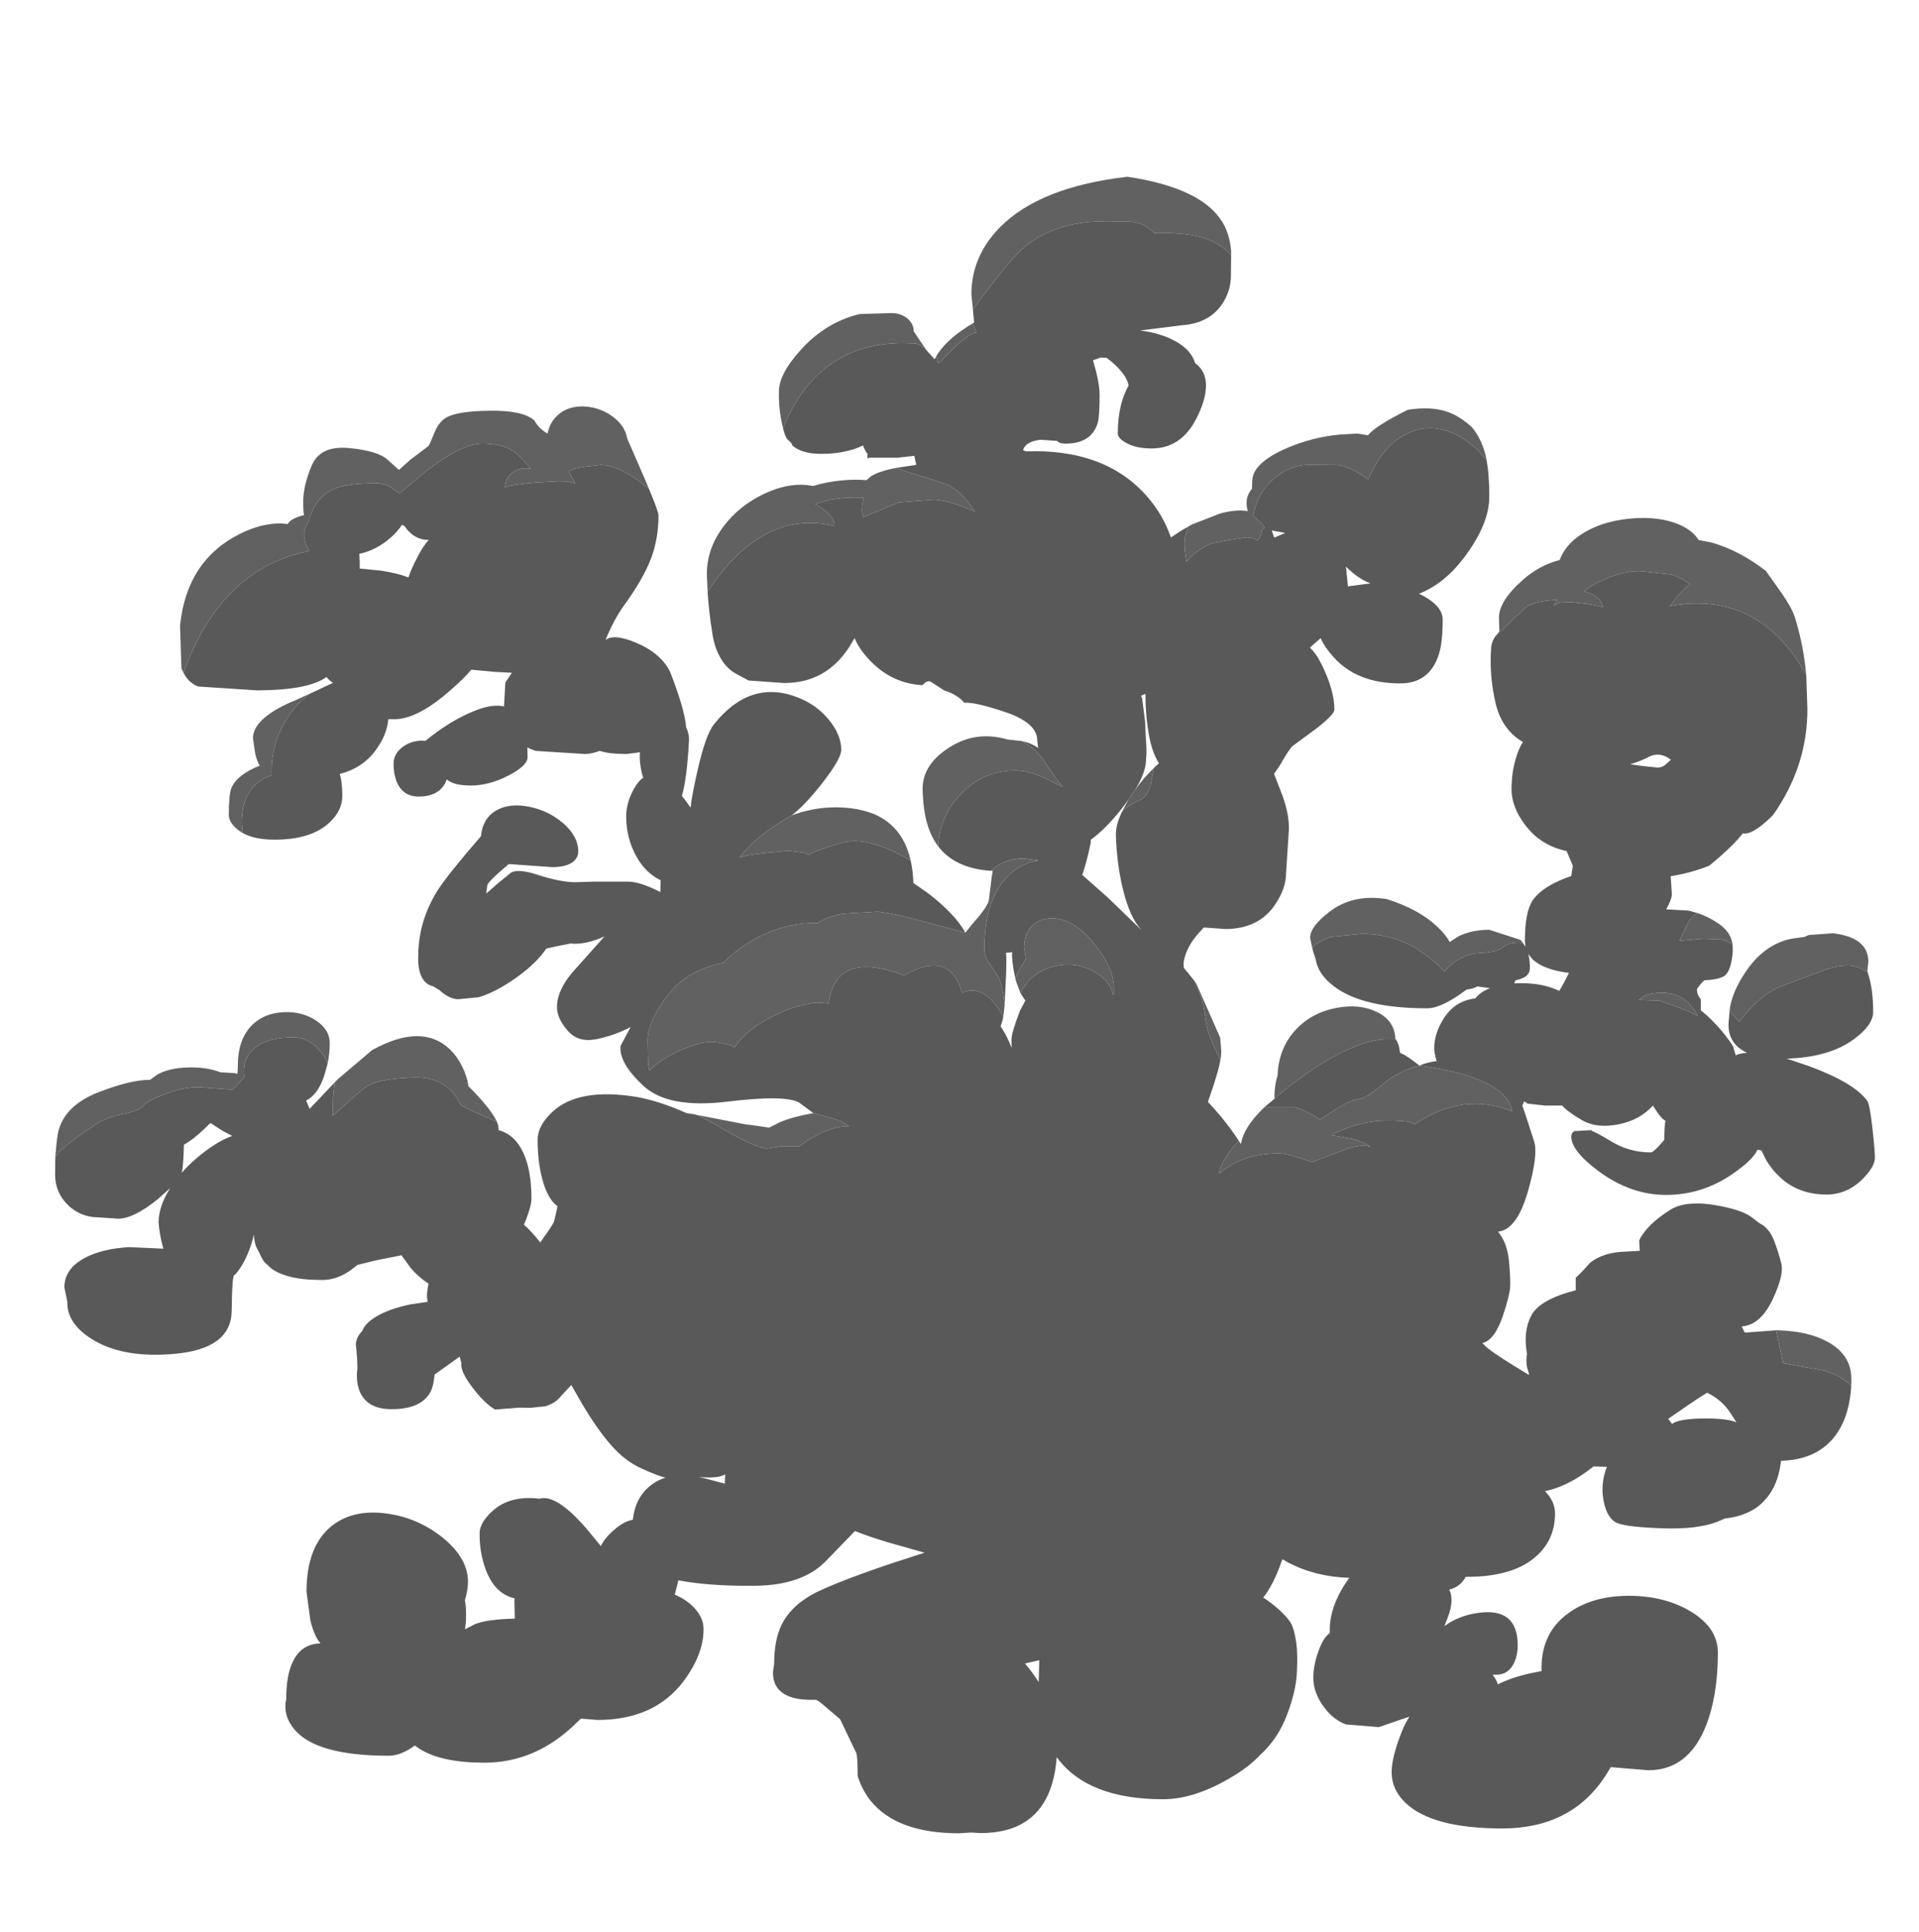 <?xml version="1.0" encoding="UTF-8" standalone="no"?>
<svg xmlns:ffdec="https://www.free-decompiler.com/flash" xmlns:xlink="http://www.w3.org/1999/xlink" ffdec:objectType="frame" height="499.45px" width="496.15px" xmlns="http://www.w3.org/2000/svg">
  <g transform="matrix(1.0, 0.0, 0.0, 1.0, 270.5, 376.7)">
    <use ffdec:characterId="166" height="428.3" transform="matrix(1.0, 0.0, 0.0, 1.0, -256.3, -331.0)" width="470.55" xlink:href="#shape0"/>
  </g>
  <defs>
    <g id="shape0" transform="matrix(1.0, 0.0, 0.0, 1.0, 256.3, 331.0)">
      <path d="M196.5 -202.2 L196.8 -193.3 Q196.8 -179.55 189.05 -167.65 187.8 -165.7 187.4 -165.45 182.4 -160.65 180.1 -161.25 177.6 -157.95 171.45 -152.9 166.8 -151.0 161.45 -150.15 L161.75 -145.5 Q161.75 -144.2 160.3 -141.6 L166.15 -141.25 168.4 -140.6 Q166.9 -139.85 165.75 -137.8 L163.75 -133.5 164.35 -133.5 169.75 -134.0 174.65 -133.8 Q175.95 -133.55 177.45 -132.5 L177.5 -130.65 Q177.15 -126.45 175.85 -124.85 174.75 -123.45 170.15 -123.25 L169.65 -122.75 Q168.25 -121.25 168.25 -120.85 168.25 -120.05 168.55 -119.35 L169.25 -118.25 169.25 -115.45 169.35 -115.4 Q174.0 -111.6 177.55 -106.25 L178.25 -103.85 Q179.25 -104.35 181.2 -104.5 178.45 -105.75 177.25 -108.0 176.4 -109.6 176.4 -111.6 176.4 -112.65 176.55 -113.6 L176.65 -115.25 179.0 -112.75 179.25 -112.5 Q184.5 -119.6 190.15 -121.75 L201.1 -125.85 Q206.45 -127.75 209.75 -126.65 L212.3 -125.5 Q213.8 -121.3 213.8 -115.1 213.8 -111.65 208.8 -108.0 202.4 -103.3 191.45 -103.0 L197.35 -101.0 Q208.9 -96.7 212.25 -92.1 212.95 -91.1 213.65 -84.6 214.25 -79.2 214.25 -77.3 214.25 -75.1 211.05 -71.85 207.05 -67.85 201.75 -67.85 194.55 -67.85 189.8 -72.25 188.0 -73.95 187.15 -75.25 L186.3 -76.45 184.9 -79.25 183.9 -79.45 Q182.7 -76.8 177.55 -73.25 169.65 -67.75 160.25 -67.75 151.2 -67.75 143.0 -73.75 135.75 -79.1 135.75 -82.8 135.75 -83.75 136.5 -84.25 L141.0 -84.5 141.05 -84.3 Q142.2 -83.95 146.15 -81.55 150.75 -78.75 156.3 -78.75 157.1 -78.75 159.8 -82.0 159.8 -85.7 160.1 -86.95 159.0 -87.35 156.85 -90.85 153.5 -87.1 147.95 -86.0 142.4 -84.9 138.65 -87.0 134.9 -89.15 133.4 -90.85 L129.0 -90.85 124.5 -91.35 123.55 -91.95 123.1 -90.85 124.1 -87.9 126.15 -81.55 Q127.25 -78.0 124.45 -68.35 121.6 -58.7 116.8 -58.25 119.1 -55.5 119.6 -51.0 120.05 -46.5 119.95 -44.05 119.8 -41.65 118.05 -36.45 115.9 -30.15 112.75 -29.45 113.85 -28.25 114.65 -27.75 116.6 -26.15 124.25 -21.55 L124.75 -21.2 124.8 -21.6 124.3 -23.2 Q124.0 -24.85 124.3 -26.65 123.25 -32.45 125.4 -36.55 127.55 -40.7 136.9 -43.1 L136.9 -46.35 Q137.85 -47.1 140.6 -50.2 144.05 -52.95 149.9 -53.1 L153.45 -53.3 153.3 -55.8 Q153.3 -56.45 155.05 -58.65 157.1 -61.2 161.35 -63.9 165.55 -66.6 174.4 -64.85 180.25 -63.7 182.55 -61.85 184.8 -60.05 184.95 -60.15 187.05 -58.85 188.2 -55.9 189.3 -53.0 190.05 -50.0 190.8 -47.0 187.7 -40.5 184.55 -34.05 179.8 -33.75 L180.6 -32.15 188.7 -32.75 190.5 -24.25 201.25 -22.3 Q205.6 -20.95 208.1 -18.45 L208.15 -18.85 Q207.9 -13.2 206.05 -9.0 201.7 0.65 190.0 1.0 189.55 4.45 188.55 6.8 185.1 14.9 175.5 15.9 L173.4 16.8 Q168.3 18.75 159.4 18.45 150.45 18.15 147.8 17.15 145.1 16.15 144.15 11.6 143.2 7.05 144.95 2.55 L141.5 2.45 139.65 3.85 Q134.25 7.75 128.95 8.85 131.55 11.5 131.55 14.6 131.55 21.8 126.0 26.25 120.05 31.05 108.45 31.0 107.05 33.6 104.2 34.3 105.45 36.9 104.0 41.0 L102.95 43.75 104.25 42.85 Q107.6 40.9 111.45 40.35 121.9 38.75 121.9 48.75 121.9 51.05 121.05 53.05 119.6 56.3 116.4 56.3 L115.4 56.3 Q116.4 57.55 116.75 58.8 120.35 57.0 125.1 55.95 L128.1 55.35 128.05 54.6 Q128.05 45.25 135.2 40.25 141.4 35.85 150.85 35.9 159.9 35.95 166.55 39.9 173.65 44.15 173.65 50.6 173.65 59.9 171.45 67.0 167.1 81.0 155.65 81.0 L145.95 80.2 144.55 82.5 Q135.7 96.05 117.9 96.05 99.7 96.05 92.8 89.35 89.3 85.95 89.3 81.5 89.3 77.75 91.8 71.35 92.75 68.9 93.9 67.15 L92.4 67.65 86.0 69.85 77.5 69.15 Q74.5 68.1 72.05 65.0 69.05 61.1 69.05 57.1 69.05 53.45 70.75 49.25 71.85 46.55 73.3 45.55 L73.3 44.75 Q73.3 38.25 78.35 31.25 69.65 31.0 62.55 27.3 L61.05 26.45 60.85 27.0 Q58.7 33.15 56.1 36.35 L57.15 37.05 Q61.15 39.95 63.0 42.55 64.05 44.0 64.65 48.05 65.05 51.05 64.8 55.85 64.55 60.65 62.2 66.8 59.85 72.95 55.3 77.05 52.55 80.0 48.3 82.55 38.5 88.5 30.25 88.5 10.6 88.5 2.7 77.6 2.45 81.4 1.5 84.55 -2.35 97.25 -17.0 97.25 L-19.4 97.1 -22.5 97.3 Q-38.6 97.3 -45.4 88.9 -47.55 86.2 -48.75 82.55 -48.75 77.75 -49.1 76.55 L-53.3 67.8 -57.0 64.65 Q-58.95 62.9 -59.55 62.8 L-60.75 62.8 Q-68.55 62.8 -70.25 58.3 -70.75 56.9 -70.6 55.15 L-70.35 53.6 Q-70.35 47.3 -68.4 43.35 -65.65 37.85 -58.5 34.55 -52.2 31.65 -40.85 27.8 L-31.45 24.75 -41.0 22.05 Q-46.55 20.35 -49.45 19.15 L-57.2 27.15 Q-63.25 33.15 -75.1 33.3 -86.95 33.45 -95.1 31.9 L-95.3 32.7 -95.9 35.05 -96.05 35.6 Q-93.4 36.7 -91.45 38.55 -88.6 41.3 -88.6 44.55 -88.6 50.95 -93.6 57.75 -101.15 68.0 -116.0 68.0 L-120.3 67.65 -121.25 68.55 Q-131.8 79.05 -145.25 79.05 -156.4 79.05 -162.05 75.45 L-163.25 74.6 Q-166.85 77.25 -170.0 77.25 -188.9 77.25 -194.5 70.3 -197.4 66.75 -196.5 62.6 -196.5 56.1 -194.6 52.55 -192.35 48.3 -187.65 48.2 -189.25 46.35 -190.25 42.3 L-191.25 34.85 Q-191.25 23.1 -184.75 17.85 -179.15 13.4 -170.35 14.65 -162.3 15.8 -156.0 20.9 -149.5 26.2 -149.5 32.3 -149.5 34.15 -150.3 37.1 -150.0 38.6 -150.0 40.9 -150.0 43.15 -150.3 44.55 L-147.5 43.15 Q-144.3 41.95 -137.4 41.8 L-137.5 37.35 -137.45 36.55 Q-142.8 35.35 -145.1 28.6 -146.55 24.4 -146.5 19.75 -146.5 17.0 -143.2 14.0 -138.65 9.85 -131.0 10.8 -126.7 9.5 -118.85 18.55 L-115.15 23.05 Q-114.2 20.95 -111.6 18.75 -109.1 16.6 -106.9 16.25 -106.2 10.35 -102.2 7.3 -100.55 6.0 -98.45 5.35 -100.3 4.95 -104.6 3.0 -108.95 1.05 -112.5 -3.05 -116.1 -7.15 -119.95 -13.65 L-122.8 -18.6 -125.8 -15.35 Q-127.0 -13.9 -129.5 -13.1 L-133.35 -12.7 -136.25 -12.75 -142.5 -12.25 Q-145.2 -13.85 -148.15 -17.7 -151.25 -21.7 -151.25 -23.9 L-151.2 -24.3 -151.65 -25.95 -153.1 -24.9 -158.15 -21.3 Q-158.4 -18.45 -159.1 -17.0 -161.45 -12.35 -169.25 -12.35 -175.85 -12.35 -177.65 -17.35 -178.5 -19.9 -178.1 -22.8 -178.1 -25.4 -178.5 -29.15 -178.4 -31.0 -176.85 -32.55 -176.15 -34.55 -173.15 -36.35 -169.7 -38.35 -164.4 -39.45 L-159.95 -40.1 -160.1 -41.35 Q-160.2 -42.35 -159.7 -44.8 -162.25 -46.45 -164.35 -48.9 L-166.7 -52.15 -173.65 -50.75 -178.1 -49.65 -179.75 -48.35 Q-183.35 -45.75 -187.25 -45.75 L-190.5 -45.85 Q-196.95 -46.3 -200.25 -48.65 L-202.1 -50.35 Q-202.9 -51.4 -203.3 -52.5 L-204.35 -54.5 Q-204.8 -56.0 -204.85 -57.5 -205.45 -54.75 -206.75 -51.85 -208.05 -48.95 -209.8 -47.05 -210.5 -47.65 -210.6 -37.8 -210.7 -27.95 -225.4 -26.65 -240.1 -25.35 -248.25 -31.5 -253.1 -35.15 -253.1 -39.9 L-253.1 -40.05 -253.1 -40.1 -253.85 -43.85 Q-253.85 -48.65 -248.6 -51.45 -244.15 -53.85 -237.1 -54.25 L-228.25 -53.85 -228.5 -54.75 Q-229.25 -57.6 -229.5 -60.6 -229.5 -64.8 -226.5 -69.5 L-229.65 -66.7 Q-235.9 -61.6 -240.0 -61.6 L-245.0 -61.95 Q-249.65 -61.95 -252.95 -65.15 -256.25 -68.4 -256.25 -73.0 L-256.2 -77.5 -255.15 -78.8 Q-252.75 -81.45 -244.9 -86.5 -242.8 -87.85 -238.35 -88.75 -234.15 -89.65 -233.35 -90.85 -232.6 -92.1 -227.2 -94.05 -221.85 -96.0 -217.6 -95.5 L-210.3 -94.95 -210.1 -95.2 -207.3 -98.25 Q-207.95 -103.35 -204.3 -106.0 -200.9 -108.5 -194.65 -108.5 -190.85 -108.5 -187.95 -105.25 -186.45 -103.6 -185.8 -101.65 L-186.75 -98.35 Q-188.4 -93.6 -191.35 -92.15 L-190.45 -90.0 -183.25 -97.6 -184.0 -96.8 -184.4 -93.05 -184.45 -88.2 -181.55 -90.8 Q-178.5 -93.75 -175.7 -95.75 -172.95 -97.75 -163.85 -98.1 -154.8 -98.5 -151.4 -91.0 -149.65 -89.95 -144.25 -87.65 L-142.05 -86.7 Q-141.6 -85.65 -141.6 -84.9 L-141.6 -84.5 Q-137.45 -83.4 -135.25 -78.75 -133.1 -74.2 -133.1 -66.8 -133.1 -64.95 -134.5 -61.35 L-135.05 -60.05 Q-133.3 -58.55 -131.2 -55.95 L-130.8 -55.45 -130.1 -56.5 Q-127.75 -59.75 -127.25 -60.85 L-126.35 -64.8 Q-129.05 -66.8 -130.4 -72.25 -131.5 -76.65 -131.5 -82.0 -131.5 -85.7 -127.6 -89.3 -120.85 -95.5 -106.0 -93.1 -100.05 -92.05 -93.0 -88.9 L-91.0 -88.6 -90.25 -88.4 Q-87.85 -87.3 -83.4 -84.7 -74.9 -79.75 -72.0 -79.75 L-69.0 -80.25 -63.95 -80.25 Q-56.75 -85.6 -51.0 -85.5 L-51.0 -85.75 Q-51.65 -85.75 -52.5 -86.45 -53.35 -87.15 -60.2 -88.9 L-63.25 -91.15 -63.85 -91.6 Q-67.4 -93.7 -82.6 -91.85 -97.8 -90.05 -104.15 -95.95 -110.55 -101.9 -110.05 -106.3 L-107.45 -111.15 Q-111.8 -108.9 -116.4 -108.0 -121.05 -107.1 -123.75 -110.25 -126.5 -113.4 -126.5 -116.3 -126.5 -121.2 -121.15 -126.8 L-114.2 -134.6 Q-119.1 -132.35 -123.0 -132.75 L-126.25 -132.1 -129.25 -131.45 Q-132.2 -127.05 -138.6 -122.85 -143.1 -119.9 -146.8 -118.85 L-152.0 -118.35 Q-154.3 -118.35 -156.95 -120.75 L-158.55 -121.7 Q-161.1 -122.25 -162.0 -125.5 -162.5 -127.45 -162.35 -129.6 -162.35 -138.5 -157.35 -146.5 -154.8 -150.5 -146.15 -160.5 -145.7 -165.1 -142.3 -167.1 -138.85 -169.15 -133.6 -168.1 -128.6 -167.05 -124.95 -163.9 -121.0 -160.5 -121.0 -156.55 -121.0 -154.85 -122.5 -153.75 -124.3 -152.5 -127.75 -152.5 L-138.95 -153.3 -140.3 -152.15 Q-144.2 -148.8 -144.5 -147.85 L-144.8 -145.65 -141.95 -148.15 -138.35 -151.1 Q-136.5 -152.1 -131.75 -150.6 -125.6 -148.6 -121.85 -148.6 L-116.85 -148.75 -107.9 -148.75 Q-104.85 -148.65 -99.75 -146.05 L-99.75 -147.35 -99.7 -149.1 Q-103.75 -151.1 -106.1 -155.5 -108.6 -160.15 -108.6 -165.6 -108.6 -169.55 -106.2 -173.4 -105.2 -175.0 -104.2 -175.6 L-104.5 -176.6 Q-105.0 -178.6 -105.1 -180.75 L-105.05 -182.2 -108.5 -181.75 Q-113.05 -181.75 -115.4 -182.55 L-115.6 -182.5 Q-117.75 -181.75 -119.25 -181.75 L-131.9 -182.55 Q-133.15 -182.9 -134.15 -183.45 L-134.1 -180.9 Q-134.1 -178.75 -139.0 -176.2 -144.05 -173.6 -148.75 -173.6 -153.25 -173.6 -155.0 -175.2 -155.3 -174.25 -155.85 -173.5 -157.75 -170.75 -162.25 -170.75 -166.45 -170.75 -168.0 -174.75 -168.75 -176.7 -168.75 -179.25 -168.75 -181.7 -166.55 -183.45 -164.45 -185.1 -161.65 -185.2 L-160.5 -185.15 Q-154.15 -190.4 -147.7 -192.95 -143.2 -194.75 -140.2 -194.05 L-140.1 -195.55 -139.85 -200.2 -138.15 -202.75 -142.8 -203.0 -148.65 -203.55 Q-150.6 -201.2 -154.15 -198.15 -162.55 -190.75 -168.5 -190.75 L-170.1 -190.75 Q-170.45 -186.7 -173.35 -182.75 -176.75 -178.1 -182.65 -176.6 -182.0 -174.4 -182.0 -170.9 -182.0 -167.1 -185.35 -164.0 -190.05 -159.6 -199.5 -159.6 -204.7 -159.6 -207.8 -161.35 L-208.0 -163.85 Q-208.0 -173.65 -200.25 -176.25 -200.5 -183.9 -196.7 -190.25 -194.15 -194.6 -190.3 -197.4 L-190.25 -197.4 -184.4 -200.15 Q-185.35 -200.75 -186.1 -201.65 L-186.7 -201.25 Q-191.55 -198.25 -203.95 -198.2 L-219.25 -199.2 Q-221.95 -200.2 -223.35 -203.35 L-223.05 -202.75 Q-213.4 -229.7 -190.5 -234.25 -193.15 -238.4 -190.75 -241.75 -189.05 -248.15 -184.25 -250.25 -180.9 -251.75 -173.1 -251.75 -171.15 -251.75 -169.45 -250.7 L-167.2 -249.15 -160.0 -255.15 Q-151.0 -262.0 -145.85 -262.0 -141.0 -262.0 -138.2 -260.3 -136.25 -259.15 -133.25 -255.5 -136.15 -255.95 -138.0 -254.5 -139.7 -253.2 -140.0 -250.75 -137.8 -251.45 -131.75 -251.95 L-126.1 -252.25 -123.85 -252.2 -121.75 -251.75 -123.5 -254.75 Q-123.15 -255.35 -119.8 -255.95 L-115.1 -256.5 Q-111.55 -256.5 -106.2 -252.95 L-102.75 -250.4 Q-100.25 -244.4 -100.25 -243.5 -100.25 -237.55 -102.1 -232.5 -104.1 -227.15 -109.1 -220.25 -111.85 -216.45 -113.95 -211.2 -111.85 -212.9 -106.35 -210.65 -99.65 -207.9 -97.25 -203.0 -95.75 -199.2 -94.6 -195.5 -93.25 -191.05 -93.1 -188.65 -92.35 -187.0 -92.35 -185.6 -92.85 -175.55 -94.2 -170.9 L-93.55 -170.1 -91.95 -167.9 Q-91.65 -170.95 -90.25 -177.05 -88.1 -186.75 -85.85 -189.5 -76.5 -201.15 -64.3 -196.4 -59.45 -194.55 -56.2 -190.6 -53.0 -186.7 -53.0 -182.85 -53.0 -180.1 -59.7 -172.0 -62.9 -168.15 -65.85 -165.85 -75.35 -160.45 -79.25 -155.0 -77.75 -155.6 -72.3 -156.2 L-66.6 -156.75 -62.55 -156.2 -61.45 -155.7 Q-59.75 -156.75 -53.0 -158.75 -46.3 -160.8 -35.05 -154.2 -34.45 -151.55 -34.35 -148.4 L-30.55 -145.75 Q-23.55 -140.35 -20.9 -135.55 L-34.05 -139.05 Q-39.05 -140.45 -43.5 -141.0 L-52.7 -140.45 Q-57.45 -139.4 -59.05 -138.05 -66.4 -138.25 -73.45 -134.9 -79.1 -132.2 -83.45 -127.8 -92.75 -125.9 -97.6 -119.7 -103.15 -112.7 -103.05 -107.45 L-102.95 -101.6 -102.6 -99.9 Q-99.75 -102.85 -94.65 -105.1 -88.75 -107.75 -85.35 -107.25 -82.0 -106.75 -80.6 -105.9 -77.95 -109.8 -73.2 -112.55 -68.45 -115.35 -64.3 -116.5 -60.2 -117.65 -58.45 -117.4 L-56.25 -117.25 Q-54.45 -131.2 -36.75 -124.5 -24.95 -131.3 -21.75 -120.0 -16.0 -122.6 -11.1 -113.9 L-11.25 -113.05 -11.8 -111.3 Q-10.55 -109.55 -9.5 -107.1 L-8.95 -105.8 -9.0 -107.85 Q-9.0 -109.7 -6.75 -115.45 L-5.4 -118.0 -6.65 -119.9 Q-5.6 -122.25 -3.5 -124.05 0.2 -127.25 5.75 -127.25 9.65 -127.25 13.05 -125.1 16.65 -122.8 17.25 -119.5 L17.5 -119.5 17.5 -121.0 Q17.65 -126.05 12.65 -132.4 7.25 -139.25 1.5 -139.25 -1.75 -139.25 -3.75 -137.25 -5.75 -135.2 -5.75 -131.75 L-5.5 -130.3 -5.25 -128.85 -6.85 -126.2 -8.0 -123.8 Q-8.7 -126.75 -8.85 -129.65 L-8.8 -130.5 -10.4 -130.35 Q-10.25 -128.45 -10.35 -125.5 L-10.75 -116.9 -10.95 -118.3 Q-11.35 -121.55 -12.0 -123.25 -12.5 -124.6 -14.5 -127.3 -16.0 -129.3 -16.0 -131.25 -16.0 -140.7 -12.6 -146.65 -8.95 -153.0 -2.0 -154.25 L-5.75 -154.75 Q-8.7 -154.75 -11.2 -153.65 -13.0 -152.85 -14.3 -151.55 -23.55 -152.15 -27.95 -157.9 -27.5 -165.85 -22.0 -171.5 -16.1 -177.5 -8.0 -177.5 -5.1 -177.5 -1.3 -175.95 L4.25 -173.25 Q2.25 -175.65 -0.75 -180.3 -3.15 -183.45 -6.35 -185.1 -3.85 -184.6 -2.1 -183.3 L-2.35 -185.5 -2.35 -185.9 Q-2.95 -190.05 -10.75 -192.65 -18.6 -195.25 -21.2 -195.0 -22.85 -197.05 -26.4 -198.2 L-29.8 -200.4 Q-30.75 -200.95 -32.0 -199.55 -39.45 -199.95 -44.9 -205.25 -48.2 -208.45 -49.55 -211.7 L-51.1 -209.15 Q-57.1 -200.1 -67.75 -200.1 L-76.95 -200.75 -80.45 -202.65 Q-82.7 -203.95 -84.2 -206.55 -85.7 -209.15 -86.25 -212.45 -87.25 -218.6 -87.55 -223.7 -73.4 -245.2 -54.75 -240.7 -54.65 -243.5 -59.7 -246.35 -54.75 -248.35 -47.2 -248.0 -48.15 -244.3 -47.25 -243.0 L-38.1 -246.8 -29.1 -247.5 Q-25.65 -247.5 -18.4 -244.4 -22.1 -250.0 -26.05 -251.6 L-32.75 -253.75 Q-36.55 -254.8 -38.7 -255.75 L-33.6 -256.5 -33.85 -257.6 -34.1 -258.85 -38.5 -258.35 -45.85 -258.35 -46.05 -258.15 Q-46.25 -258.1 -46.25 -258.9 L-46.15 -259.3 Q-46.8 -259.95 -47.35 -261.5 L-47.4 -261.5 Q-51.9 -259.35 -58.25 -259.35 -63.1 -259.35 -65.65 -261.5 -65.65 -262.05 -66.65 -262.85 -67.45 -263.45 -68.05 -265.95 -64.5 -274.95 -58.4 -280.4 -49.9 -288.0 -37.0 -288.0 L-33.8 -287.9 Q-32.5 -287.6 -31.1 -286.35 L-31.0 -286.2 -28.85 -283.8 -28.45 -284.5 -28.3 -284.15 -28.0 -283.0 -27.75 -282.75 Q-20.8 -290.35 -18.0 -290.75 L-19.05 -293.05 -19.0 -293.1 -18.65 -293.3 -18.9 -296.15 -18.95 -296.65 Q-9.55 -309.6 -5.6 -312.85 2.35 -319.5 15.5 -319.5 L21.9 -319.4 Q25.65 -319.0 27.95 -316.45 L29.4 -316.5 Q36.65 -316.45 40.65 -315.2 44.95 -313.9 47.8 -310.7 L47.75 -305.5 Q47.75 -301.35 45.35 -297.9 41.95 -293.05 35.0 -292.6 L24.25 -291.25 Q29.6 -290.6 33.45 -288.45 37.5 -286.2 38.5 -282.8 41.3 -280.8 41.3 -277.0 41.3 -273.3 38.75 -268.35 34.8 -260.75 27.25 -260.75 23.1 -260.75 20.55 -262.25 18.5 -263.4 18.5 -264.65 18.5 -272.05 21.3 -277.05 21.0 -278.55 19.85 -280.1 L19.7 -280.3 Q18.25 -282.2 15.6 -284.2 L14.05 -284.25 12.1 -283.55 Q13.8 -277.75 13.8 -274.6 13.8 -268.8 13.25 -267.15 11.55 -262.0 5.0 -262.0 3.35 -262.0 2.85 -262.7 L-1.45 -263.0 Q-5.25 -262.6 -6.0 -260.35 L-5.35 -260.0 Q15.35 -260.75 26.2 -248.2 30.1 -243.7 32.15 -238.0 L32.25 -237.75 35.05 -239.6 36.75 -240.55 36.0 -238.4 Q35.75 -237.45 35.75 -235.85 35.75 -234.5 36.25 -231.5 37.35 -232.9 39.5 -234.4 41.55 -235.85 43.0 -236.25 L47.15 -237.05 51.75 -237.75 Q53.7 -237.75 54.5 -237.0 55.45 -237.5 55.6 -238.9 55.8 -240.05 56.5 -240.25 55.95 -241.2 54.8 -242.2 L53.5 -243.3 Q54.55 -249.1 58.5 -252.6 62.9 -256.5 67.7 -256.5 L75.3 -256.45 Q78.1 -256.35 83.25 -252.75 86.35 -259.9 90.55 -262.9 94.9 -266.0 99.0 -266.0 104.85 -266.0 110.1 -261.6 112.35 -259.7 113.9 -257.65 L113.9 -257.45 Q114.55 -253.8 114.55 -248.25 114.55 -241.15 108.0 -232.5 102.9 -225.75 96.4 -223.2 L97.45 -222.65 Q102.5 -219.9 102.5 -216.5 102.5 -210.6 101.5 -207.5 99.1 -200.0 91.5 -200.0 80.35 -200.0 74.25 -206.85 71.95 -209.4 70.95 -211.7 L68.15 -209.25 Q69.75 -207.85 71.2 -204.9 74.5 -198.25 74.5 -193.25 74.5 -192.0 70.05 -188.5 L63.75 -183.85 Q62.9 -183.2 60.45 -178.9 L58.9 -176.6 60.65 -172.1 Q62.75 -166.85 62.75 -162.5 L62.0 -150.85 Q62.0 -147.1 59.3 -143.0 55.05 -136.5 46.25 -136.5 L40.75 -136.9 39.6 -135.65 Q36.05 -131.75 35.5 -127.75 L35.55 -126.5 38.15 -123.3 38.85 -122.3 38.4 -122.9 Q40.55 -118.5 41.0 -114.5 41.4 -110.55 42.9 -107.2 L45.0 -102.55 45.2 -103.7 Q44.75 -100.2 42.3 -93.25 L41.8 -91.8 43.5 -89.95 Q46.75 -86.3 49.5 -82.2 L49.8 -81.75 Q48.4 -80.4 46.95 -78.3 45.15 -75.65 44.75 -73.75 L44.75 -73.25 Q50.65 -78.5 60.25 -78.5 61.9 -78.5 64.75 -77.55 L68.75 -76.25 77.8 -79.65 Q81.35 -80.9 83.75 -80.25 82.15 -81.45 78.85 -82.3 L73.5 -83.25 73.75 -83.25 Q76.35 -84.7 79.65 -85.65 83.4 -86.75 86.3 -86.9 89.2 -87.05 91.8 -86.85 94.4 -86.7 95.25 -86.0 107.85 -94.5 120.45 -89.35 119.05 -98.05 96.5 -101.2 91.2 -99.9 86.95 -96.3 82.65 -92.7 80.9 -92.55 79.15 -92.45 75.8 -90.5 L70.75 -87.25 Q66.4 -90.1 63.75 -90.5 L56.5 -90.5 59.05 -92.65 59.0 -92.95 59.05 -92.7 Q65.5 -98.2 71.65 -101.95 81.6 -108.0 88.25 -108.0 L90.4 -107.95 Q91.1 -106.85 91.25 -105.85 L91.5 -104.45 Q92.5 -104.1 94.0 -103.05 L96.5 -101.2 Q98.4 -102.0 100.8 -102.35 L100.95 -102.35 100.85 -102.65 Q100.3 -104.65 100.3 -105.6 100.3 -109.55 102.85 -113.5 105.8 -118.0 110.95 -118.55 111.95 -119.95 114.1 -120.95 L114.75 -121.2 111.5 -121.65 111.45 -121.65 Q110.45 -121.05 108.7 -120.85 L106.8 -119.5 Q101.7 -116.0 98.5 -116.0 81.75 -116.0 74.3 -121.75 70.25 -124.85 69.65 -128.75 L69.05 -130.55 68.75 -131.75 Q70.95 -133.7 73.8 -134.5 L81.6 -135.25 Q88.1 -135.25 93.65 -132.55 98.4 -130.2 103.0 -125.5 104.65 -127.55 106.9 -128.8 109.25 -130.1 111.75 -130.25 116.8 -130.5 118.1 -131.8 119.3 -133.0 122.35 -133.0 L123.25 -132.9 123.9 -131.9 123.75 -133.3 Q123.75 -140.8 125.7 -143.8 128.25 -147.65 135.75 -150.2 L136.15 -152.85 134.65 -156.4 134.55 -156.65 Q128.0 -158.05 124.05 -163.1 120.3 -167.9 120.3 -172.65 120.3 -177.2 121.6 -181.2 122.25 -183.3 123.25 -184.85 117.75 -188.05 116.15 -195.0 114.55 -202.0 115.0 -208.75 115.0 -210.45 116.05 -212.1 L124.15 -219.8 Q126.55 -221.35 132.2 -221.65 L132.05 -221.5 131.25 -220.25 131.5 -220.25 Q132.2 -220.85 133.45 -220.95 L135.85 -221.0 140.3 -220.5 144.0 -219.75 Q143.35 -221.9 141.4 -222.95 L139.05 -223.85 141.45 -225.5 Q148.4 -229.25 153.85 -229.0 L161.6 -228.15 Q163.85 -227.55 166.5 -225.6 164.25 -224.2 161.25 -220.0 184.2 -224.2 196.5 -202.2 M78.0 -225.1 L83.75 -225.85 83.8 -225.9 Q80.7 -227.0 77.5 -230.2 L78.0 -225.1 M58.95 -237.7 L61.8 -238.9 58.3 -239.55 58.95 -237.7 M156.4 -181.3 Q153.15 -179.65 151.0 -179.1 L154.15 -178.65 158.0 -178.25 Q159.25 -178.25 160.1 -179.0 L161.5 -180.25 Q159.1 -182.2 156.4 -181.3 M121.0 -122.45 L123.0 -122.5 Q128.15 -122.45 131.85 -120.85 L132.65 -120.5 133.85 -122.6 135.15 -125.15 Q128.7 -125.95 125.8 -128.6 L124.65 -130.0 Q125.05 -128.45 125.05 -126.5 125.05 -124.65 123.3 -123.85 122.5 -123.5 121.3 -123.2 L121.0 -122.45 M153.15 -118.15 L158.5 -118.0 Q165.9 -115.5 168.5 -114.0 166.9 -116.9 164.85 -118.35 162.5 -120.0 159.25 -120.0 156.5 -120.0 155.0 -119.35 154.25 -119.0 153.15 -118.15 M27.85 -178.15 L28.3 -178.6 29.15 -179.35 Q27.1 -182.45 26.25 -188.5 25.65 -192.7 25.65 -197.3 L24.5 -196.8 24.8 -196.1 25.55 -190.15 25.75 -185.8 Q26.05 -182.55 25.8 -180.35 L25.8 -180.25 Q25.8 -177.15 23.05 -172.6 L21.2 -169.85 19.5 -167.6 Q15.5 -162.5 11.5 -159.55 L11.5 -158.75 Q10.25 -152.95 9.3 -150.5 L15.85 -144.7 24.5 -136.35 24.55 -136.35 Q21.55 -139.5 19.75 -147.1 18.2 -153.7 18.0 -161.0 18.0 -163.55 19.6 -166.85 21.3 -168.6 24.0 -169.75 26.1 -170.6 27.0 -173.75 L27.85 -178.15 M161.8 -8.55 Q163.7 -9.95 170.55 -9.95 176.1 -9.95 178.45 -8.95 L176.9 -11.35 Q174.7 -14.75 170.9 -16.6 169.2 -15.65 165.95 -13.4 L160.8 -9.85 161.8 -8.55 M-159.75 -237.1 Q-163.0 -237.1 -165.35 -239.9 L-165.9 -240.65 -166.55 -241.05 Q-167.65 -239.3 -169.6 -237.6 -173.2 -234.45 -177.6 -233.5 L-177.5 -231.4 -177.5 -229.7 -171.9 -229.15 Q-167.55 -228.45 -164.9 -227.4 -164.25 -229.45 -162.55 -232.7 -161.15 -235.45 -159.65 -237.1 L-159.75 -237.1 M-216.1 -86.35 L-217.8 -84.7 Q-220.75 -81.9 -222.95 -80.75 -223.05 -76.5 -223.35 -74.25 -223.4 -73.85 -223.6 -73.4 -220.95 -76.4 -217.5 -79.0 -213.55 -81.95 -210.45 -83.0 L-213.0 -84.35 -216.1 -86.35 M-1.95 58.2 L-1.8 52.55 -5.5 53.4 Q-3.55 55.7 -1.95 58.2 M-83.0 4.5 Q-84.9 5.65 -89.75 5.15 L-83.1 6.9 -83.1 6.65 -83.0 4.5" fill="#595959" fill-rule="evenodd" stroke="none"/>
      <path d="M116.05 -212.1 L117.15 -213.45 117.05 -217.0 Q117.05 -221.3 123.15 -226.7 127.45 -230.55 132.75 -231.9 134.05 -235.55 137.9 -238.25 143.1 -241.85 150.8 -242.6 158.3 -243.35 163.7 -241.05 167.2 -239.5 168.65 -237.1 L172.1 -236.4 Q179.15 -234.4 186.05 -229.1 L190.2 -223.25 Q192.8 -219.5 193.55 -217.1 195.4 -211.25 196.2 -204.9 L196.25 -204.55 196.5 -202.2 Q184.2 -224.2 161.25 -220.0 164.25 -224.2 166.5 -225.6 163.85 -227.55 161.6 -228.15 L153.85 -229.0 Q148.4 -229.25 141.45 -225.5 L139.05 -223.85 141.4 -222.95 Q143.35 -221.9 144.0 -219.75 L140.3 -220.5 135.85 -221.0 133.45 -220.95 Q132.2 -220.85 131.5 -220.25 L131.25 -220.25 132.05 -221.5 132.2 -221.65 Q126.55 -221.35 124.15 -219.8 L116.05 -212.1 M168.4 -140.6 Q171.6 -139.55 174.3 -137.55 177.05 -135.5 177.45 -132.5 175.95 -133.55 174.65 -133.8 L169.75 -134.0 164.35 -133.5 163.75 -133.5 165.75 -137.8 Q166.9 -139.85 168.4 -140.6 M176.65 -115.25 Q177.15 -119.9 180.65 -125.15 185.55 -132.6 192.75 -134.0 L196.0 -134.45 197.15 -134.95 203.45 -135.4 Q212.55 -134.3 212.55 -128.05 L212.3 -125.6 212.3 -125.5 209.75 -126.65 Q206.45 -127.75 201.1 -125.85 L190.15 -121.75 Q184.5 -119.6 179.25 -112.5 L179.0 -112.75 176.65 -115.25 M188.7 -32.75 L189.05 -32.75 Q197.05 -32.55 202.15 -29.7 208.15 -26.35 208.15 -20.25 L208.15 -20.05 208.15 -18.85 208.1 -18.45 Q205.6 -20.95 201.25 -22.3 L190.5 -24.25 188.7 -32.75 M-256.2 -77.5 L-255.9 -80.9 -255.75 -82.2 -255.7 -82.6 Q-254.75 -90.55 -244.9 -94.35 -236.6 -97.55 -231.7 -97.5 L-229.85 -98.85 Q-226.75 -100.6 -221.85 -100.7 -217.4 -100.85 -213.9 -99.6 L-213.55 -99.45 -209.95 -99.25 -209.1 -99.05 -209.0 -101.3 Q-209.0 -108.0 -205.3 -111.7 -202.1 -114.8 -197.1 -115.0 -192.5 -115.2 -188.95 -112.95 -185.25 -110.55 -185.25 -107.0 -185.25 -104.3 -185.8 -101.65 -186.45 -103.6 -187.95 -105.25 -190.85 -108.5 -194.65 -108.5 -200.9 -108.5 -204.3 -106.0 -207.95 -103.35 -207.3 -98.25 L-210.1 -95.2 -210.3 -94.95 -217.6 -95.5 Q-221.85 -96.0 -227.2 -94.05 -232.6 -92.1 -233.35 -90.85 -234.15 -89.65 -238.35 -88.75 -242.8 -87.85 -244.9 -86.5 -252.75 -81.45 -255.15 -78.8 L-256.2 -77.5 M-183.25 -97.6 L-174.4 -105.1 -174.35 -105.15 -174.0 -105.35 Q-161.4 -112.2 -154.25 -105.45 -151.85 -103.15 -150.4 -99.6 -149.55 -97.4 -149.4 -95.85 L-147.9 -94.35 Q-143.3 -89.5 -142.05 -86.7 L-144.25 -87.65 Q-149.65 -89.95 -151.4 -91.0 -154.8 -98.5 -163.85 -98.1 -172.95 -97.75 -175.7 -95.75 -178.5 -93.75 -181.55 -90.8 L-184.45 -88.2 -184.4 -93.05 -184.0 -96.8 -183.25 -97.6 M-90.25 -88.4 L-89.9 -88.35 -77.5 -85.95 -76.5 -85.85 -71.65 -85.15 -68.75 -86.6 Q-65.15 -88.05 -60.2 -88.9 -53.35 -87.15 -52.5 -86.45 -51.65 -85.75 -51.0 -85.75 L-51.0 -85.5 Q-56.75 -85.6 -63.95 -80.25 L-69.0 -80.25 -72.0 -79.75 Q-74.9 -79.75 -83.4 -84.7 -87.85 -87.3 -90.25 -88.4 M-207.8 -161.35 Q-208.5 -161.75 -209.1 -162.25 -211.35 -164.1 -211.35 -166.0 -211.35 -171.4 -210.65 -173.0 -209.2 -176.4 -203.35 -178.75 -204.0 -179.75 -204.5 -181.75 L-205.1 -185.8 Q-205.1 -190.85 -195.1 -195.25 L-194.55 -195.45 -190.3 -197.4 Q-194.15 -194.6 -196.7 -190.25 -200.5 -183.9 -200.25 -176.25 -208.0 -173.65 -208.0 -163.85 L-207.8 -161.35 M-223.35 -203.35 L-223.6 -203.95 -223.95 -215.0 Q-222.2 -231.8 -208.5 -238.65 -202.85 -241.5 -197.65 -241.35 L-196.1 -241.2 Q-195.5 -242.4 -193.05 -243.2 L-191.85 -243.55 -191.9 -243.6 Q-192.1 -244.1 -192.1 -247.1 -192.1 -251.15 -189.9 -256.35 -187.7 -261.55 -180.25 -260.85 -172.85 -260.15 -170.3 -257.85 L-167.35 -255.2 -164.45 -257.8 -159.75 -261.35 Q-159.4 -261.75 -158.1 -265.0 -157.0 -267.65 -155.1 -268.75 -152.2 -270.4 -144.1 -270.5 -135.3 -270.65 -132.35 -268.0 -131.25 -265.95 -128.95 -264.6 -128.3 -267.6 -126.25 -269.4 -123.6 -271.8 -119.4 -271.6 -115.45 -271.4 -112.25 -269.1 -108.9 -266.7 -108.35 -263.35 L-103.5 -252.2 -102.75 -250.4 -106.2 -252.95 Q-111.55 -256.5 -115.1 -256.5 L-119.8 -255.95 Q-123.15 -255.35 -123.5 -254.75 L-121.75 -251.75 -123.85 -252.2 -126.1 -252.25 -131.75 -251.95 Q-137.8 -251.45 -140.0 -250.75 -139.7 -253.2 -138.0 -254.5 -136.15 -255.95 -133.25 -255.5 -136.25 -259.15 -138.2 -260.3 -141.0 -262.0 -145.85 -262.0 -151.0 -262.0 -160.0 -255.15 L-167.2 -249.15 -169.45 -250.7 Q-171.15 -251.75 -173.1 -251.75 -180.9 -251.75 -184.25 -250.25 -189.05 -248.15 -190.75 -241.75 -193.15 -238.4 -190.5 -234.25 -213.4 -229.7 -223.05 -202.75 L-223.35 -203.35 M-65.85 -165.85 L-64.95 -166.2 Q-58.8 -168.3 -52.45 -167.9 -48.8 -167.7 -45.9 -166.7 L-44.7 -166.3 Q-42.65 -165.45 -40.95 -164.15 L-40.85 -164.05 Q-36.5 -160.65 -35.05 -154.2 -46.3 -160.8 -53.0 -158.75 -59.75 -156.75 -61.45 -155.7 L-62.55 -156.2 -66.6 -156.75 -72.3 -156.2 Q-77.75 -155.6 -79.25 -155.0 -75.35 -160.45 -65.85 -165.85 M-20.9 -135.55 L-19.15 -137.75 Q-15.5 -141.8 -14.85 -143.75 L-14.15 -149.55 -13.85 -151.55 -14.3 -151.55 Q-13.0 -152.85 -11.2 -153.65 -8.7 -154.75 -5.75 -154.75 L-2.0 -154.25 Q-8.95 -153.0 -12.6 -146.65 -16.0 -140.7 -16.0 -131.25 -16.0 -129.3 -14.5 -127.3 -12.5 -124.6 -12.0 -123.25 -11.35 -121.55 -10.95 -118.3 L-10.75 -116.9 -11.05 -114.2 -11.1 -113.9 Q-16.0 -122.6 -21.75 -120.0 -24.95 -131.3 -36.75 -124.5 -54.45 -131.2 -56.25 -117.25 L-58.45 -117.4 Q-60.2 -117.65 -64.3 -116.5 -68.45 -115.35 -73.2 -112.55 -77.95 -109.8 -80.6 -105.9 -82.0 -106.75 -85.35 -107.25 -88.75 -107.75 -94.65 -105.1 -99.75 -102.85 -102.6 -99.9 L-102.95 -101.6 -103.05 -107.45 Q-103.15 -112.7 -97.6 -119.7 -92.75 -125.9 -83.45 -127.8 -79.1 -132.2 -73.45 -134.9 -66.4 -138.25 -59.05 -138.05 -57.45 -139.4 -52.7 -140.45 L-43.5 -141.0 Q-39.05 -140.45 -34.05 -139.05 L-20.9 -135.55 M-27.95 -157.9 Q-29.25 -159.6 -30.1 -161.75 -31.75 -165.75 -31.95 -172.3 -32.2 -178.85 -25.2 -183.35 -18.25 -187.9 -10.0 -185.5 L-6.35 -185.1 Q-3.15 -183.45 -0.75 -180.3 2.25 -175.65 4.25 -173.25 L-1.3 -175.95 Q-5.1 -177.5 -8.0 -177.5 -16.1 -177.5 -22.0 -171.5 -27.5 -165.85 -27.95 -157.9 M-87.55 -223.7 L-87.75 -228.25 Q-87.75 -234.95 -83.35 -240.7 -79.4 -245.9 -73.2 -248.9 -67.2 -251.8 -61.9 -251.3 L-60.25 -251.05 Q-56.9 -252.1 -52.75 -252.5 -49.25 -252.8 -46.5 -252.55 L-45.25 -253.6 Q-43.15 -254.9 -38.7 -255.75 -36.55 -254.8 -32.75 -253.75 L-26.05 -251.6 Q-22.1 -250.0 -18.4 -244.4 -25.65 -247.5 -29.1 -247.5 L-38.1 -246.8 -47.25 -243.0 Q-48.15 -244.3 -47.2 -248.0 -54.75 -248.35 -59.7 -246.35 -54.65 -243.5 -54.75 -240.7 -73.4 -245.2 -87.55 -223.7 M-68.05 -265.95 L-68.45 -267.75 Q-69.25 -271.9 -69.1 -275.5 -69.1 -280.05 -63.45 -286.25 -57.0 -293.4 -48.25 -295.5 L-40.0 -295.75 Q-37.6 -295.75 -35.9 -294.35 -34.25 -292.95 -34.25 -291.0 L-31.1 -286.35 Q-32.5 -287.6 -33.8 -287.9 L-37.0 -288.0 Q-49.9 -288.0 -58.4 -280.4 -64.5 -274.95 -68.05 -265.95 M-28.45 -284.5 L-28.45 -284.55 -28.2 -285.0 -27.9 -285.45 Q-25.1 -289.5 -19.05 -293.05 L-19.0 -293.1 -19.05 -293.05 -18.0 -290.75 Q-20.8 -290.35 -27.75 -282.75 L-28.0 -283.0 -28.3 -284.15 -28.45 -284.5 M-18.95 -296.65 L-19.35 -300.6 Q-19.35 -310.4 -12.0 -317.9 -1.65 -328.4 21.0 -331.0 40.35 -328.1 45.65 -319.1 47.5 -315.95 47.8 -311.7 L47.8 -310.7 Q44.95 -313.9 40.65 -315.2 36.65 -316.45 29.4 -316.5 L27.95 -316.45 Q25.65 -319.0 21.9 -319.4 L15.5 -319.5 Q2.35 -319.5 -5.6 -312.85 -9.55 -309.6 -18.95 -296.65 M36.75 -240.55 L36.75 -240.6 37.8 -241.15 45.0 -243.95 Q49.15 -245.05 52.1 -244.55 51.8 -245.55 51.8 -246.75 51.8 -248.65 53.2 -250.35 L53.25 -252.25 Q53.25 -257.0 62.35 -260.9 68.9 -263.7 76.0 -264.35 L80.5 -264.6 83.2 -264.15 Q84.95 -266.5 93.5 -270.75 99.5 -271.7 103.8 -270.2 106.95 -269.1 110.05 -266.25 112.8 -263.05 113.9 -257.65 112.35 -259.7 110.1 -261.6 104.85 -266.0 99.0 -266.0 94.9 -266.0 90.55 -262.9 86.35 -259.9 83.25 -252.75 78.1 -256.35 75.3 -256.45 L67.7 -256.5 Q62.9 -256.5 58.5 -252.6 54.55 -249.1 53.5 -243.3 L54.8 -242.2 Q55.95 -241.2 56.5 -240.25 55.8 -240.05 55.6 -238.9 55.45 -237.5 54.5 -237.0 53.7 -237.75 51.75 -237.75 L47.15 -237.05 43.0 -236.25 Q41.55 -235.85 39.5 -234.4 37.35 -232.9 36.25 -231.5 35.75 -234.5 35.75 -235.85 35.75 -237.45 36.0 -238.4 L36.75 -240.55 M38.85 -122.3 L45.0 -108.35 45.0 -108.1 45.25 -105.05 45.25 -104.95 45.25 -104.7 45.2 -103.7 45.0 -102.55 42.9 -107.2 Q41.4 -110.55 41.0 -114.5 40.55 -118.5 38.4 -122.9 L38.85 -122.3 M49.8 -81.75 L49.9 -81.55 50.35 -80.9 Q50.75 -83.95 53.8 -87.65 L53.95 -87.85 55.6 -89.65 56.5 -90.5 63.75 -90.5 Q66.4 -90.1 70.75 -87.25 L75.8 -90.5 Q79.15 -92.45 80.9 -92.55 82.65 -92.7 86.95 -96.3 91.2 -99.9 96.5 -101.2 119.05 -98.05 120.45 -89.35 107.85 -94.5 95.25 -86.0 94.4 -86.7 91.8 -86.85 89.2 -87.05 86.3 -86.9 83.4 -86.75 79.65 -85.65 76.35 -84.7 73.75 -83.25 L73.5 -83.25 78.85 -82.3 Q82.15 -81.45 83.75 -80.25 81.35 -80.9 77.8 -79.65 L68.75 -76.25 64.75 -77.55 Q61.9 -78.5 60.25 -78.5 50.65 -78.5 44.75 -73.25 L44.75 -73.75 Q45.15 -75.65 46.95 -78.3 48.4 -80.4 49.8 -81.75 M59.0 -92.95 L59.0 -93.05 Q59.0 -95.45 59.55 -97.75 L59.8 -98.5 Q60.05 -105.65 64.5 -110.45 68.65 -114.9 75.0 -116.1 81.0 -117.25 85.5 -115.05 90.1 -112.8 90.25 -108.15 L90.25 -108.1 90.4 -107.95 88.25 -108.0 Q81.6 -108.0 71.65 -101.95 65.5 -98.2 59.05 -92.7 L59.0 -92.95 M68.75 -131.75 L68.65 -132.1 68.25 -134.1 68.25 -134.15 68.25 -134.35 Q68.25 -137.05 72.9 -140.7 79.05 -145.65 88.0 -144.25 96.15 -141.7 100.95 -137.25 103.2 -135.2 104.3 -133.15 L106.65 -134.65 Q110.1 -136.25 114.15 -136.3 L114.55 -136.3 122.6 -133.7 123.3 -132.9 123.25 -132.9 122.35 -133.0 Q119.3 -133.0 118.1 -131.8 116.8 -130.5 111.75 -130.25 109.25 -130.1 106.9 -128.8 104.65 -127.55 103.0 -125.5 98.4 -130.2 93.65 -132.55 88.1 -135.25 81.6 -135.25 L73.8 -134.5 Q70.95 -133.7 68.75 -131.75 M153.15 -118.15 Q154.25 -119.0 155.0 -119.35 156.5 -120.0 159.25 -120.0 162.5 -120.0 164.85 -118.35 166.9 -116.9 168.5 -114.0 165.9 -115.5 158.5 -118.0 L153.15 -118.15 M23.05 -172.6 Q25.2 -175.6 27.85 -178.15 L27.0 -173.75 Q26.1 -170.6 24.0 -169.75 21.3 -168.6 19.6 -166.85 L21.2 -169.85 23.05 -172.6 M-8.0 -123.8 L-6.85 -126.2 -5.25 -128.85 -5.5 -130.3 -5.75 -131.75 Q-5.75 -135.2 -3.75 -137.25 -1.75 -139.25 1.5 -139.25 7.25 -139.25 12.65 -132.4 17.65 -126.05 17.5 -121.0 L17.5 -119.5 17.25 -119.5 Q16.65 -122.8 13.05 -125.1 9.65 -127.25 5.75 -127.25 0.2 -127.25 -3.5 -124.05 -5.6 -122.25 -6.65 -119.9 L-7.75 -122.8 -8.0 -123.8" fill="#616161" fill-rule="evenodd" stroke="none"/>
    </g>
  </defs>
</svg>
